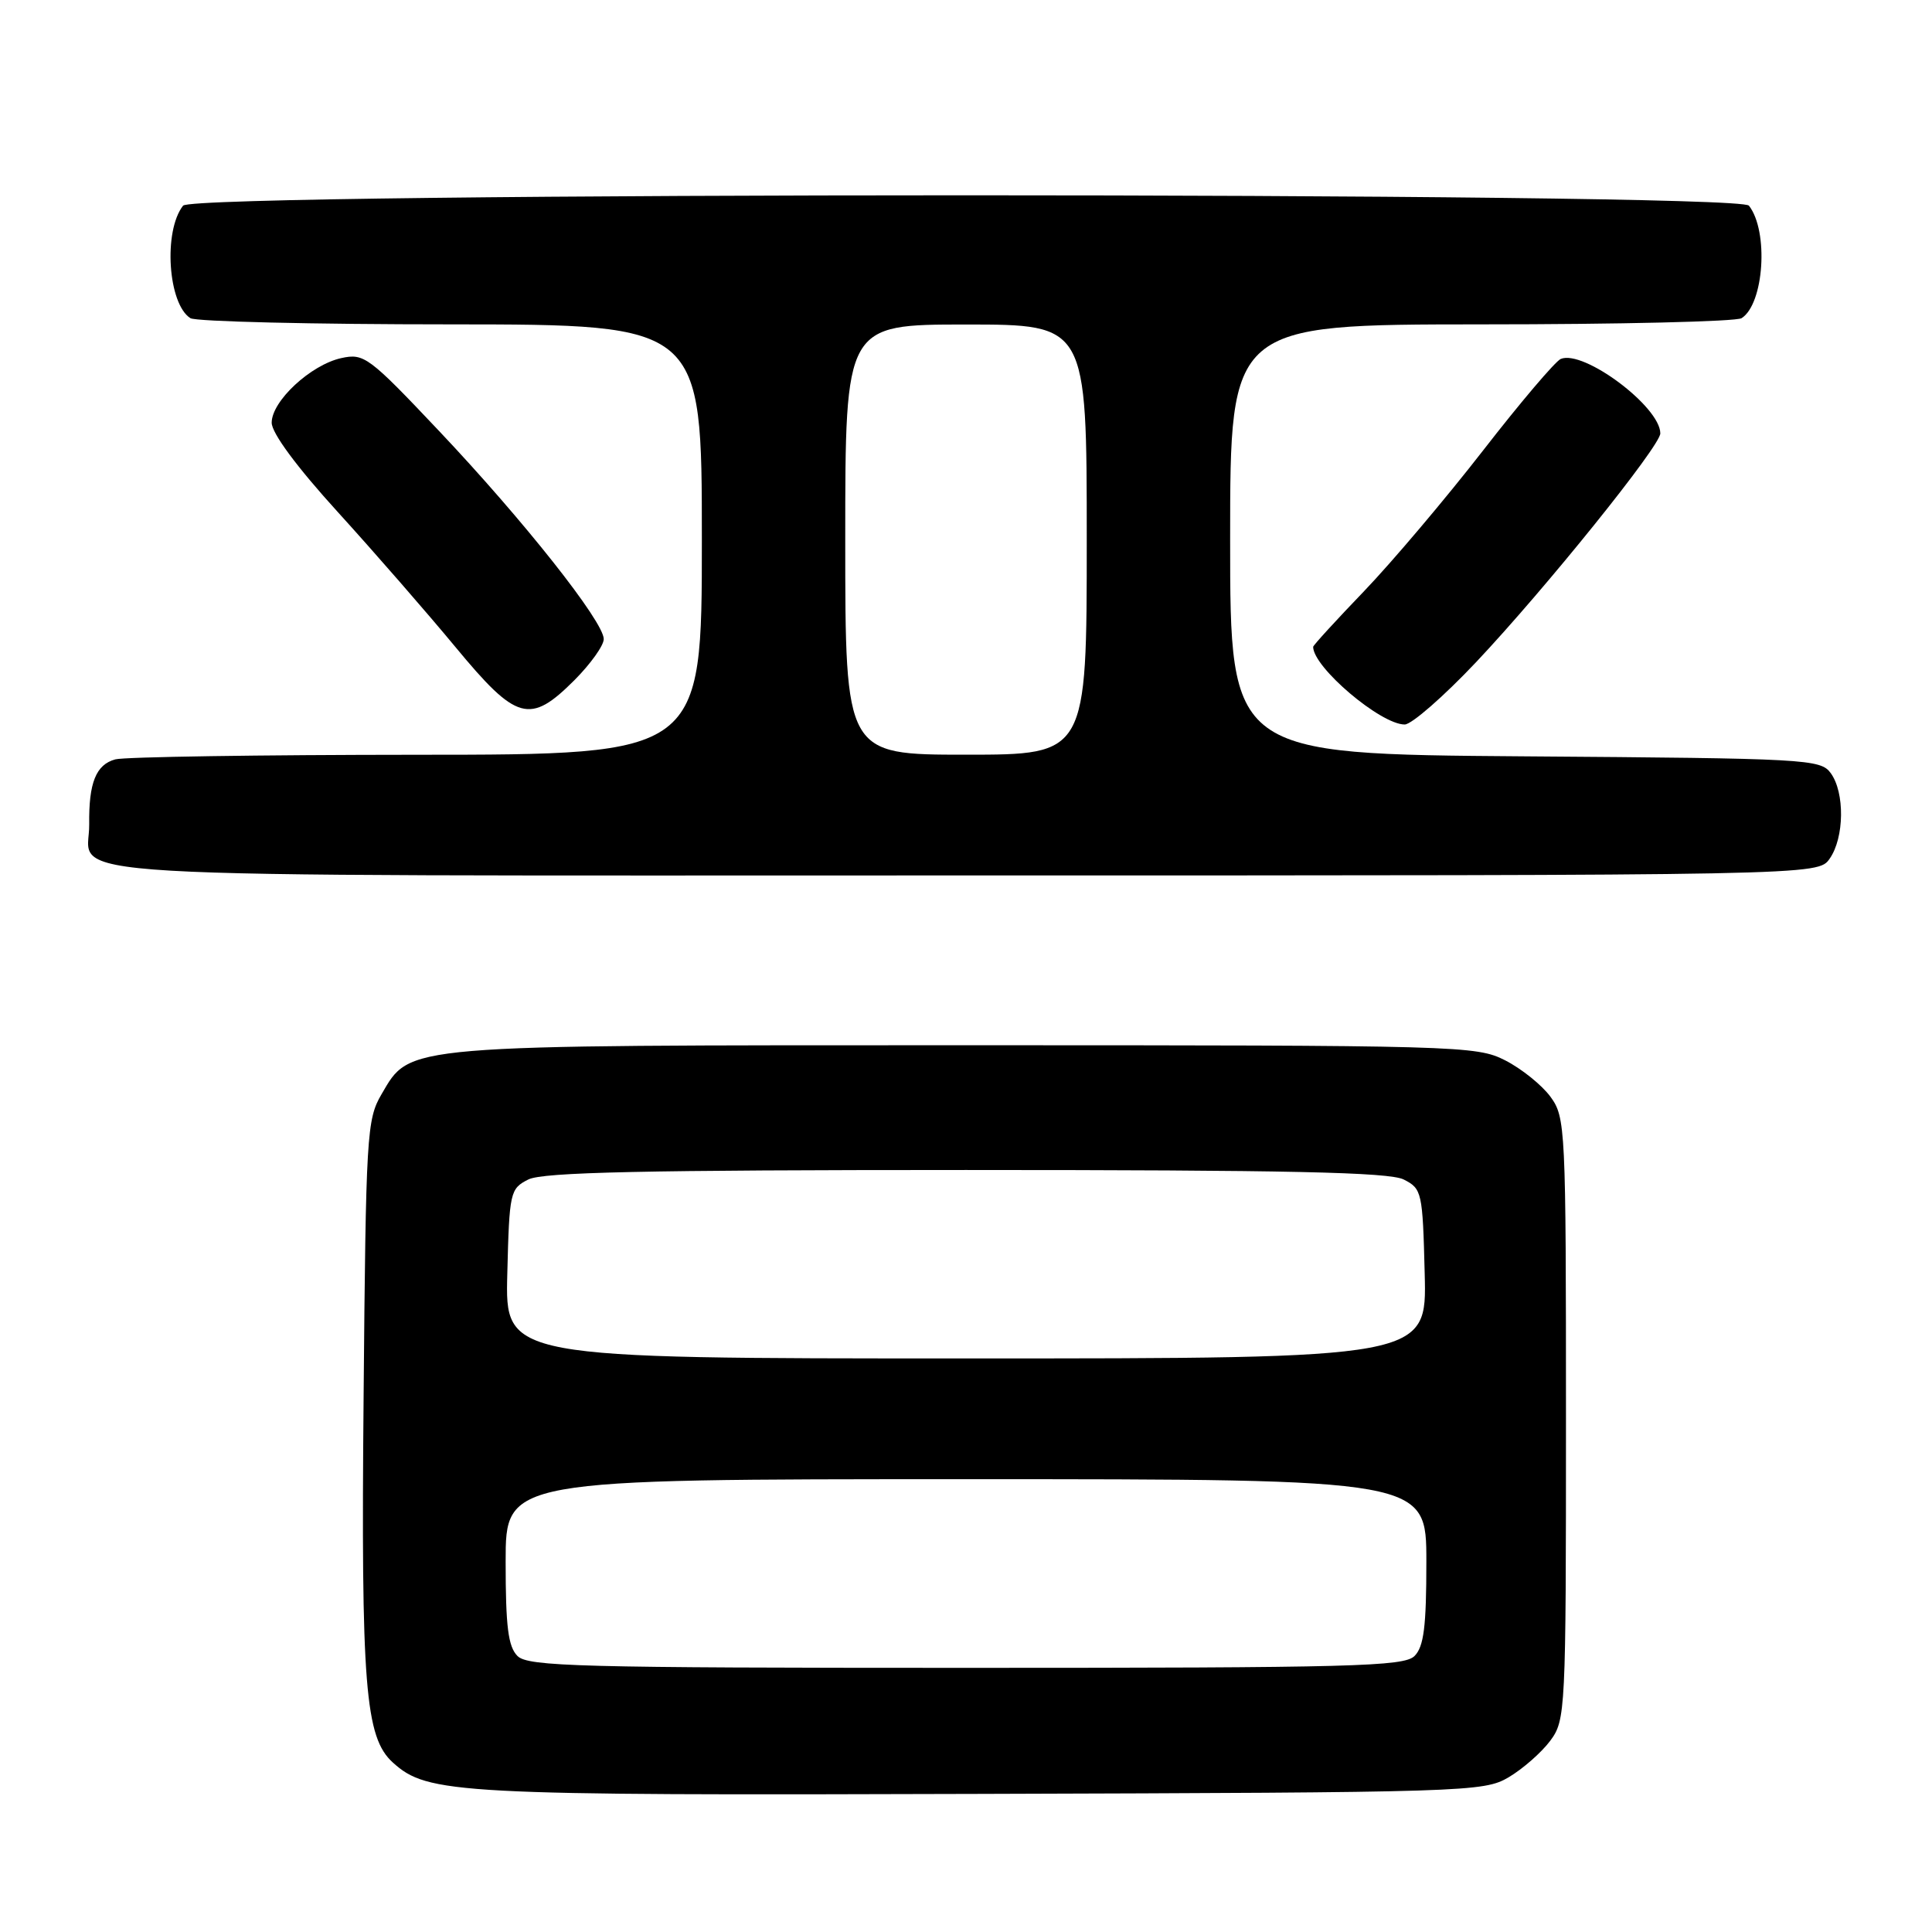 <?xml version="1.0" encoding="UTF-8" standalone="no"?>
<!DOCTYPE svg PUBLIC "-//W3C//DTD SVG 1.1//EN" "http://www.w3.org/Graphics/SVG/1.1/DTD/svg11.dtd" >
<svg xmlns="http://www.w3.org/2000/svg" xmlns:xlink="http://www.w3.org/1999/xlink" version="1.1" viewBox="0 0 256 256">
 <g >
 <path fill="currentColor"
d=" M 199.90 235.50 C 201.76 234.40 204.24 232.23 205.40 230.68 C 207.45 227.92 207.50 226.95 207.50 188.00 C 207.50 149.31 207.44 148.06 205.44 145.32 C 204.30 143.77 201.60 141.60 199.44 140.50 C 195.62 138.56 193.52 138.50 128.00 138.50 C 52.80 138.50 54.44 138.36 50.55 145.00 C 48.60 148.33 48.48 150.32 48.18 185.00 C 47.83 223.37 48.38 230.22 52.05 233.54 C 56.67 237.72 60.29 237.92 130.00 237.70 C 194.51 237.51 196.60 237.44 199.90 235.50 Z  M 242.44 113.78 C 244.39 111.00 244.46 105.01 242.58 102.44 C 241.23 100.59 239.44 100.49 202.08 100.22 C 163.00 99.93 163.00 99.93 163.00 71.47 C 163.00 43.00 163.00 43.00 196.25 42.98 C 214.54 42.98 230.07 42.61 230.77 42.16 C 233.75 40.27 234.38 30.61 231.74 27.25 C 230.30 25.42 25.70 25.42 24.26 27.25 C 21.62 30.61 22.25 40.27 25.23 42.16 C 25.93 42.61 41.46 42.98 59.75 42.98 C 93.00 43.00 93.00 43.00 93.00 71.50 C 93.00 100.00 93.00 100.00 55.25 100.01 C 34.49 100.02 16.50 100.29 15.28 100.62 C 12.72 101.31 11.75 103.72 11.82 109.23 C 11.92 116.58 2.02 116.00 127.57 116.00 C 240.89 116.00 240.89 116.00 242.44 113.78 Z  M 195.58 87.75 C 204.74 78.04 220.00 59.09 220.00 57.43 C 220.00 53.90 209.84 46.30 206.81 47.56 C 206.09 47.87 201.45 53.33 196.50 59.71 C 191.55 66.08 184.46 74.46 180.75 78.33 C 177.04 82.19 174.00 85.51 174.00 85.71 C 174.00 88.42 182.94 96.00 186.13 96.00 C 187.04 96.00 191.29 92.29 195.58 87.75 Z  M 76.12 90.12 C 78.25 87.98 80.00 85.54 80.00 84.68 C 80.00 82.37 69.36 68.93 58.20 57.13 C 48.85 47.24 48.24 46.79 45.22 47.45 C 41.18 48.34 36.00 53.14 36.00 56.01 C 36.00 57.38 39.31 61.86 44.77 67.86 C 49.59 73.16 56.60 81.21 60.36 85.75 C 68.46 95.54 70.21 96.03 76.12 90.12 Z  M 68.57 219.43 C 67.33 218.19 67.00 215.53 67.00 206.93 C 67.00 196.00 67.00 196.00 128.00 196.00 C 189.00 196.00 189.00 196.00 189.00 206.93 C 189.00 215.53 188.67 218.19 187.43 219.43 C 186.04 220.82 179.26 221.00 128.00 221.00 C 76.74 221.00 69.96 220.82 68.57 219.43 Z  M 67.22 168.78 C 67.49 157.94 67.59 157.51 70.00 156.29 C 71.92 155.32 85.29 155.03 128.00 155.03 C 170.71 155.03 184.08 155.32 186.00 156.29 C 188.41 157.51 188.51 157.94 188.78 168.78 C 189.07 180.00 189.07 180.00 128.00 180.00 C 66.93 180.00 66.93 180.00 67.22 168.78 Z  M 112.00 71.50 C 112.00 43.00 112.00 43.00 128.00 43.00 C 144.00 43.00 144.00 43.00 144.00 71.50 C 144.00 100.00 144.00 100.00 128.00 100.00 C 112.00 100.00 112.00 100.00 112.00 71.50 Z "/>
</g>
</svg>